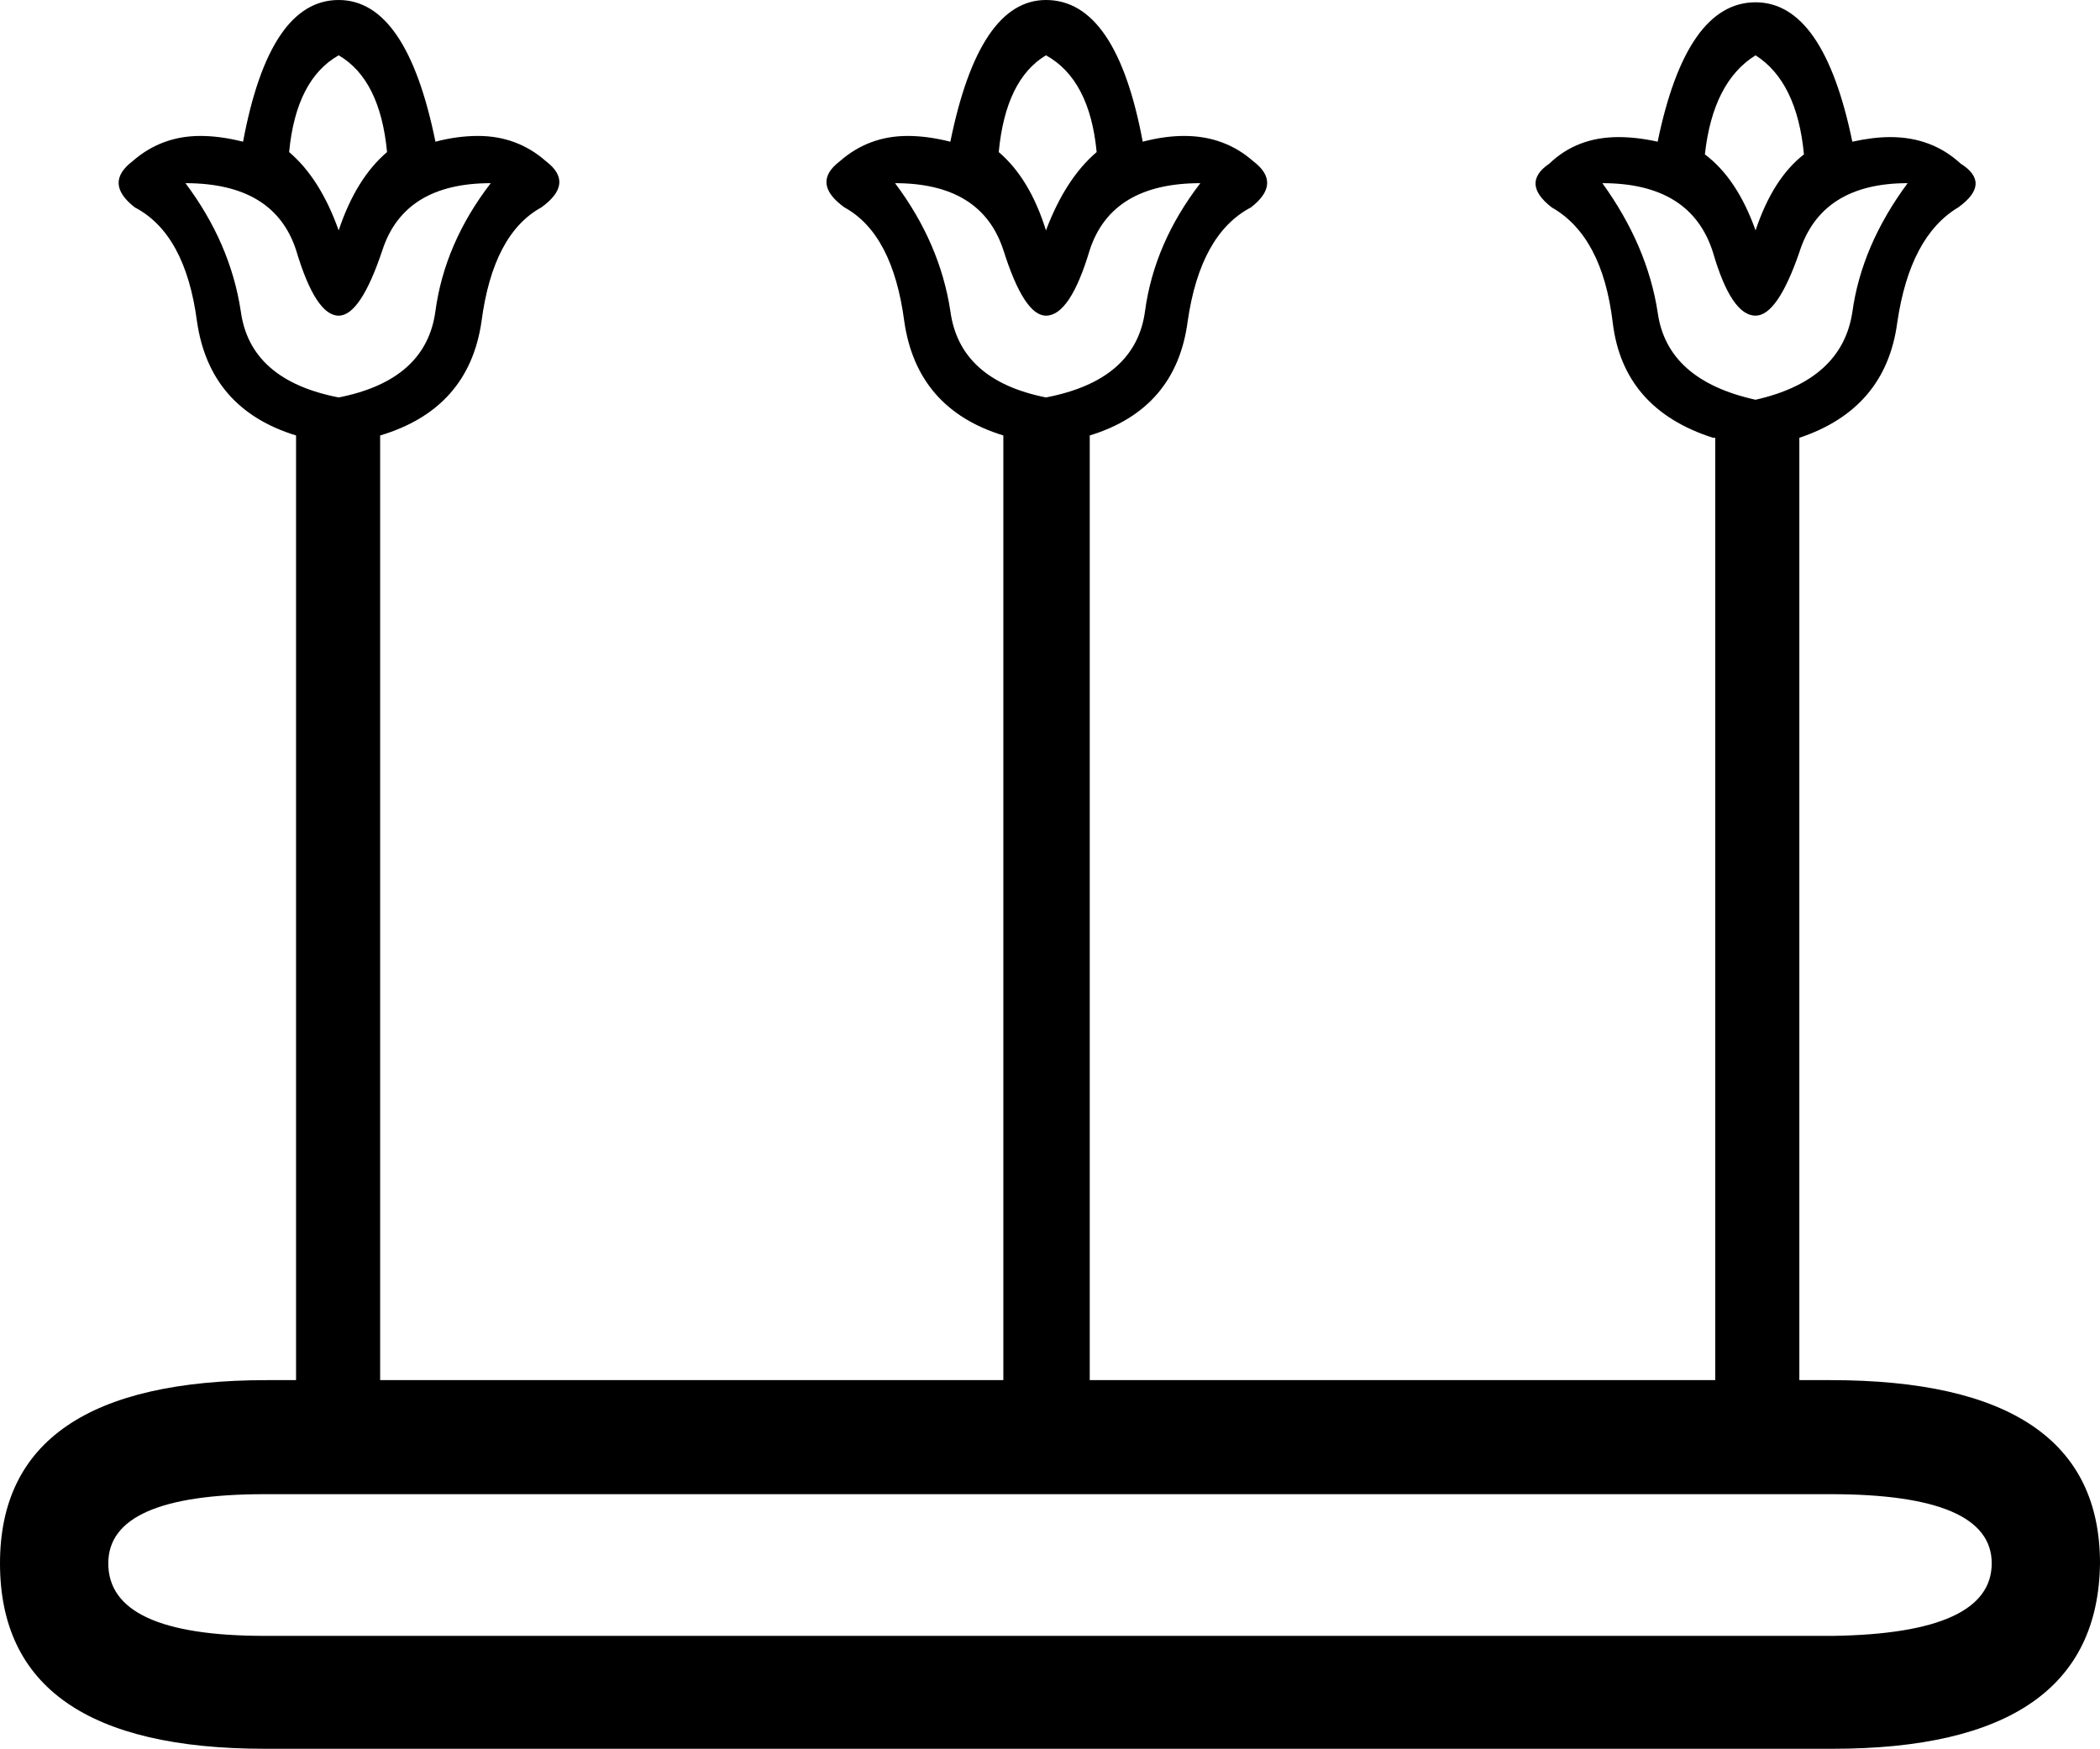 <?xml version='1.0' encoding ='UTF-8' standalone='no'?>
<svg width='18.23' height='15.18' xmlns='http://www.w3.org/2000/svg' xmlns:xlink='http://www.w3.org/1999/xlink'  version='1.1' >
<path style='fill:black; stroke:none' d=' M 2.94 0.48  Q 3.3 0.69 3.36 1.32  Q 3.09 1.55 2.94 2  Q 2.78 1.55 2.51 1.32  Q 2.57 0.69 2.94 0.48  Z  M 9.08 0.48  Q 9.46 0.69 9.52 1.32  Q 9.25 1.55 9.08 2  Q 8.94 1.55 8.67 1.32  Q 8.73 0.69 9.08 0.48  Z  M 15.24 0.48  Q 15.6 0.71 15.66 1.34  Q 15.39 1.55 15.24 2  Q 15.08 1.55 14.8 1.34  Q 14.87 0.71 15.24 0.48  Z  M 4.26 1.59  Q 3.86 2.11 3.78 2.7  Q 3.7 3.3 2.94 3.45  Q 2.17 3.3 2.09 2.7  Q 2 2.11 1.61 1.59  Q 2.38 1.59 2.57 2.17  Q 2.74 2.74 2.94 2.74  Q 3.13 2.74 3.32 2.17  Q 3.51 1.59 4.26 1.59  Z  M 10.42 1.59  Q 10.02 2.11 9.94 2.7  Q 9.86 3.3 9.08 3.45  Q 8.33 3.3 8.25 2.7  Q 8.16 2.11 7.77 1.59  Q 8.52 1.59 8.71 2.17  Q 8.89 2.74 9.08 2.74  Q 9.29 2.74 9.46 2.17  Q 9.65 1.59 10.42 1.59  Z  M 16.56 1.59  Q 16.16 2.13 16.08 2.71  Q 15.99 3.3 15.24 3.47  Q 14.47 3.3 14.39 2.71  Q 14.3 2.13 13.91 1.59  Q 14.68 1.59 14.87 2.19  Q 15.03 2.74 15.24 2.74  Q 15.43 2.74 15.62 2.19  Q 15.81 1.59 16.56 1.59  Z  M 15.89 12.97  Q 17.29 12.97 17.29 13.57  Q 17.29 14.18 15.91 14.2  L 2.3 14.2  Q 0.94 14.2 0.94 13.57  Q 0.94 12.97 2.3 12.97  Z  M 2.94 0  Q 2.34 0 2.11 1.23  Q 1.91 1.18 1.74 1.18  Q 1.4 1.18 1.15 1.4  Q 0.9 1.59 1.17 1.8  Q 1.61 2.03 1.71 2.79  Q 1.82 3.55 2.57 3.78  L 2.57 11.98  L 2.32 11.98  Q 0 11.98 0 13.57  Q 0 15.18 2.3 15.18  L 15.91 15.18  Q 18.21 15.18 18.23 13.57  Q 18.23 11.98 15.89 11.98  L 15.62 11.98  L 15.62 3.8  Q 16.37 3.55 16.47 2.8  Q 16.58 2.05 17 1.8  Q 17.29 1.59 17.02 1.42  Q 16.77 1.19 16.41 1.19  Q 16.26 1.19 16.08 1.23  Q 15.83 0.02 15.24 0.02  Q 14.64 0.02 14.39 1.23  Q 14.21 1.19 14.05 1.19  Q 13.69 1.19 13.45 1.42  Q 13.2 1.59 13.47 1.8  Q 13.91 2.05 14 2.8  Q 14.09 3.55 14.87 3.8  L 14.89 3.8  L 14.89 11.98  L 9.46 11.98  L 9.46 3.78  Q 10.21 3.55 10.31 2.79  Q 10.42 2.03 10.86 1.8  Q 11.13 1.59 10.88 1.4  Q 10.63 1.18 10.28 1.18  Q 10.11 1.18 9.92 1.23  Q 9.69 0 9.08 0  Q 8.5 0 8.25 1.23  Q 8.05 1.18 7.88 1.18  Q 7.54 1.18 7.29 1.4  Q 7.04 1.59 7.33 1.8  Q 7.75 2.03 7.85 2.79  Q 7.96 3.55 8.71 3.78  L 8.71 11.98  L 3.3 11.98  L 3.3 3.78  Q 4.07 3.55 4.18 2.79  Q 4.28 2.03 4.7 1.8  Q 4.99 1.59 4.74 1.4  Q 4.49 1.18 4.15 1.18  Q 3.97 1.18 3.78 1.23  Q 3.53 0 2.94 0  Z '/></svg>
